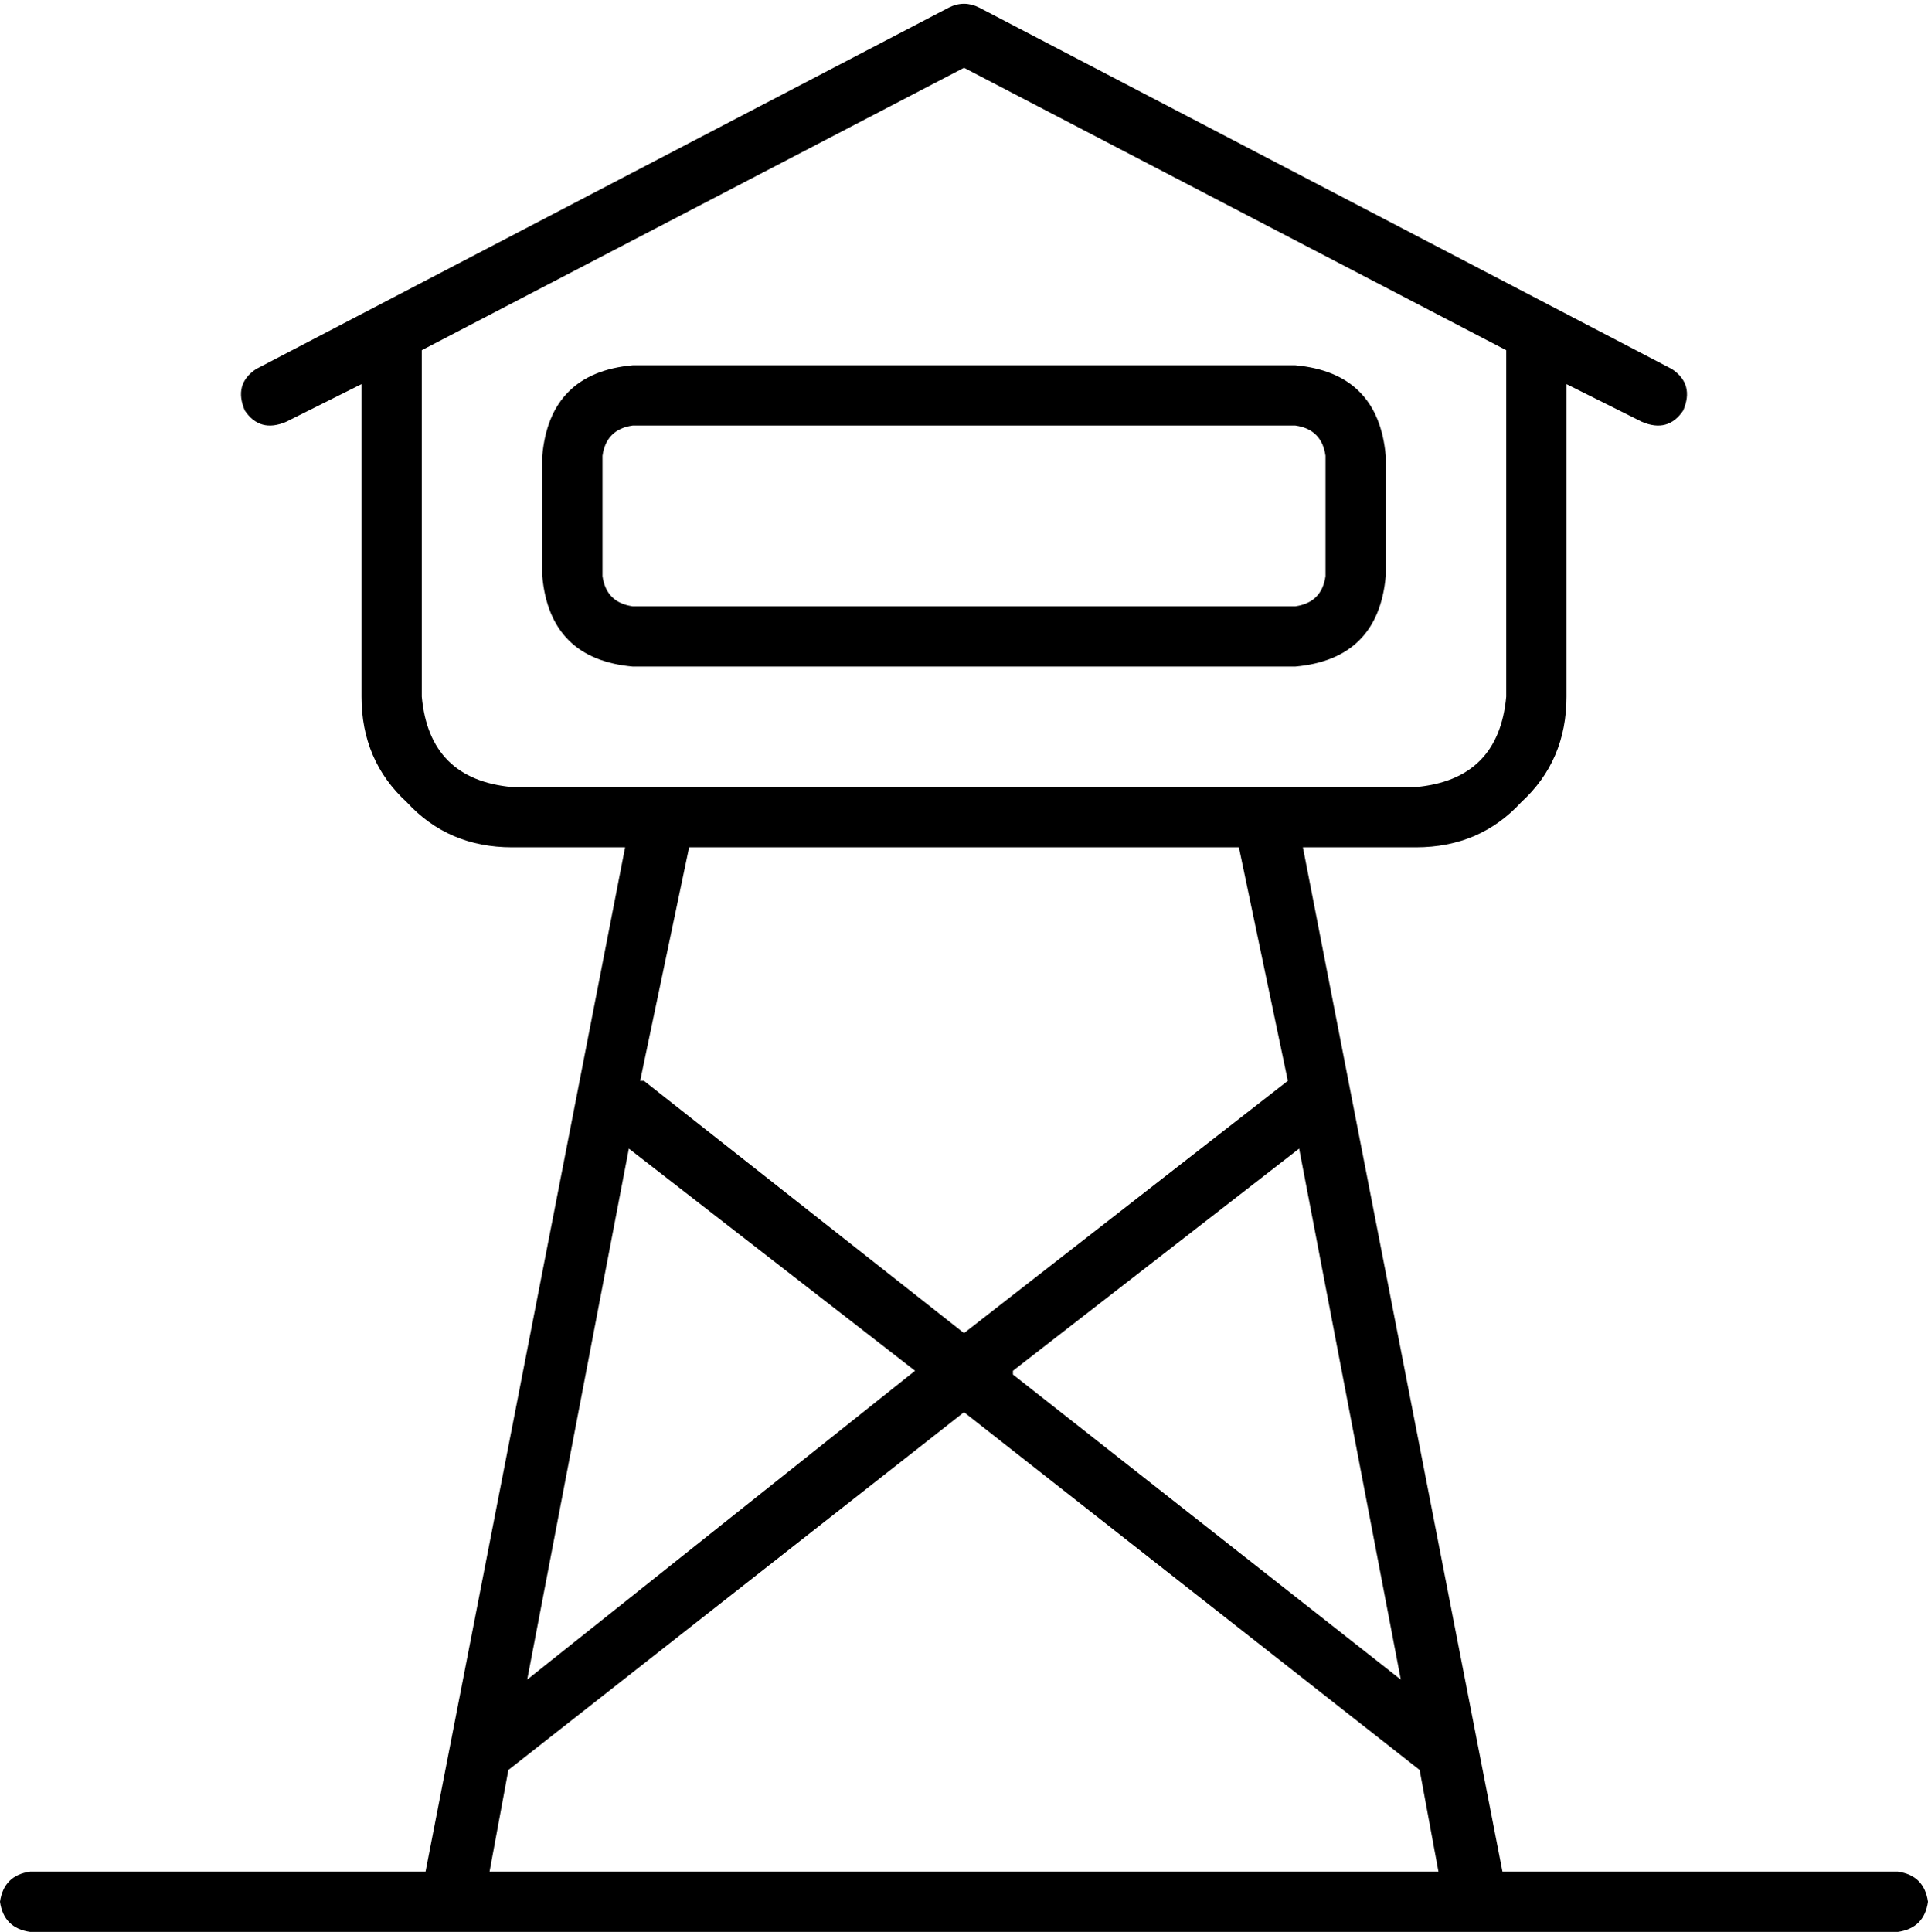 <svg xmlns="http://www.w3.org/2000/svg" viewBox="0 0 512 513">
  <path d="M 252 2 Q 256 0 260 2 L 444 98 L 444 98 Q 450 102 447 109 Q 443 115 436 112 L 416 102 L 416 102 L 416 185 L 416 185 Q 416 202 404 213 Q 393 225 376 225 L 346 225 L 346 225 L 399 497 L 399 497 L 504 497 L 504 497 Q 511 498 512 505 Q 511 512 504 513 L 392 513 L 392 513 L 392 513 L 392 513 L 120 513 L 120 513 L 120 513 L 120 513 L 8 513 L 8 513 Q 1 512 0 505 Q 1 498 8 497 L 113 497 L 113 497 L 166 225 L 166 225 L 136 225 L 136 225 Q 119 225 108 213 Q 96 202 96 185 L 96 102 L 96 102 L 76 112 L 76 112 Q 69 115 65 109 Q 62 102 68 98 L 252 2 L 252 2 Z M 256 18 L 112 93 L 256 18 L 112 93 L 112 185 L 112 185 Q 114 207 136 209 L 176 209 L 176 209 L 176 209 L 176 209 L 336 209 L 336 209 L 336 209 L 336 209 L 376 209 L 376 209 Q 398 207 400 185 L 400 93 L 400 93 L 256 18 L 256 18 Z M 382 497 L 377 470 L 382 497 L 377 470 L 256 375 L 256 375 L 135 470 L 135 470 L 130 497 L 130 497 L 382 497 L 382 497 Z M 171 287 L 256 354 L 171 287 L 256 354 L 342 287 L 342 287 L 329 225 L 329 225 L 183 225 L 183 225 L 170 287 L 171 287 Z M 167 305 L 140 446 L 167 305 L 140 446 L 243 364 L 243 364 L 167 305 L 167 305 Z M 269 365 L 372 446 L 269 365 L 372 446 L 345 305 L 345 305 L 269 364 L 269 365 Z M 168 113 Q 161 114 160 121 L 160 153 L 160 153 Q 161 160 168 161 L 344 161 L 344 161 Q 351 160 352 153 L 352 121 L 352 121 Q 351 114 344 113 L 168 113 L 168 113 Z M 144 121 Q 146 99 168 97 L 344 97 L 344 97 Q 366 99 368 121 L 368 153 L 368 153 Q 366 175 344 177 L 168 177 L 168 177 Q 146 175 144 153 L 144 121 L 144 121 Z" />
</svg>